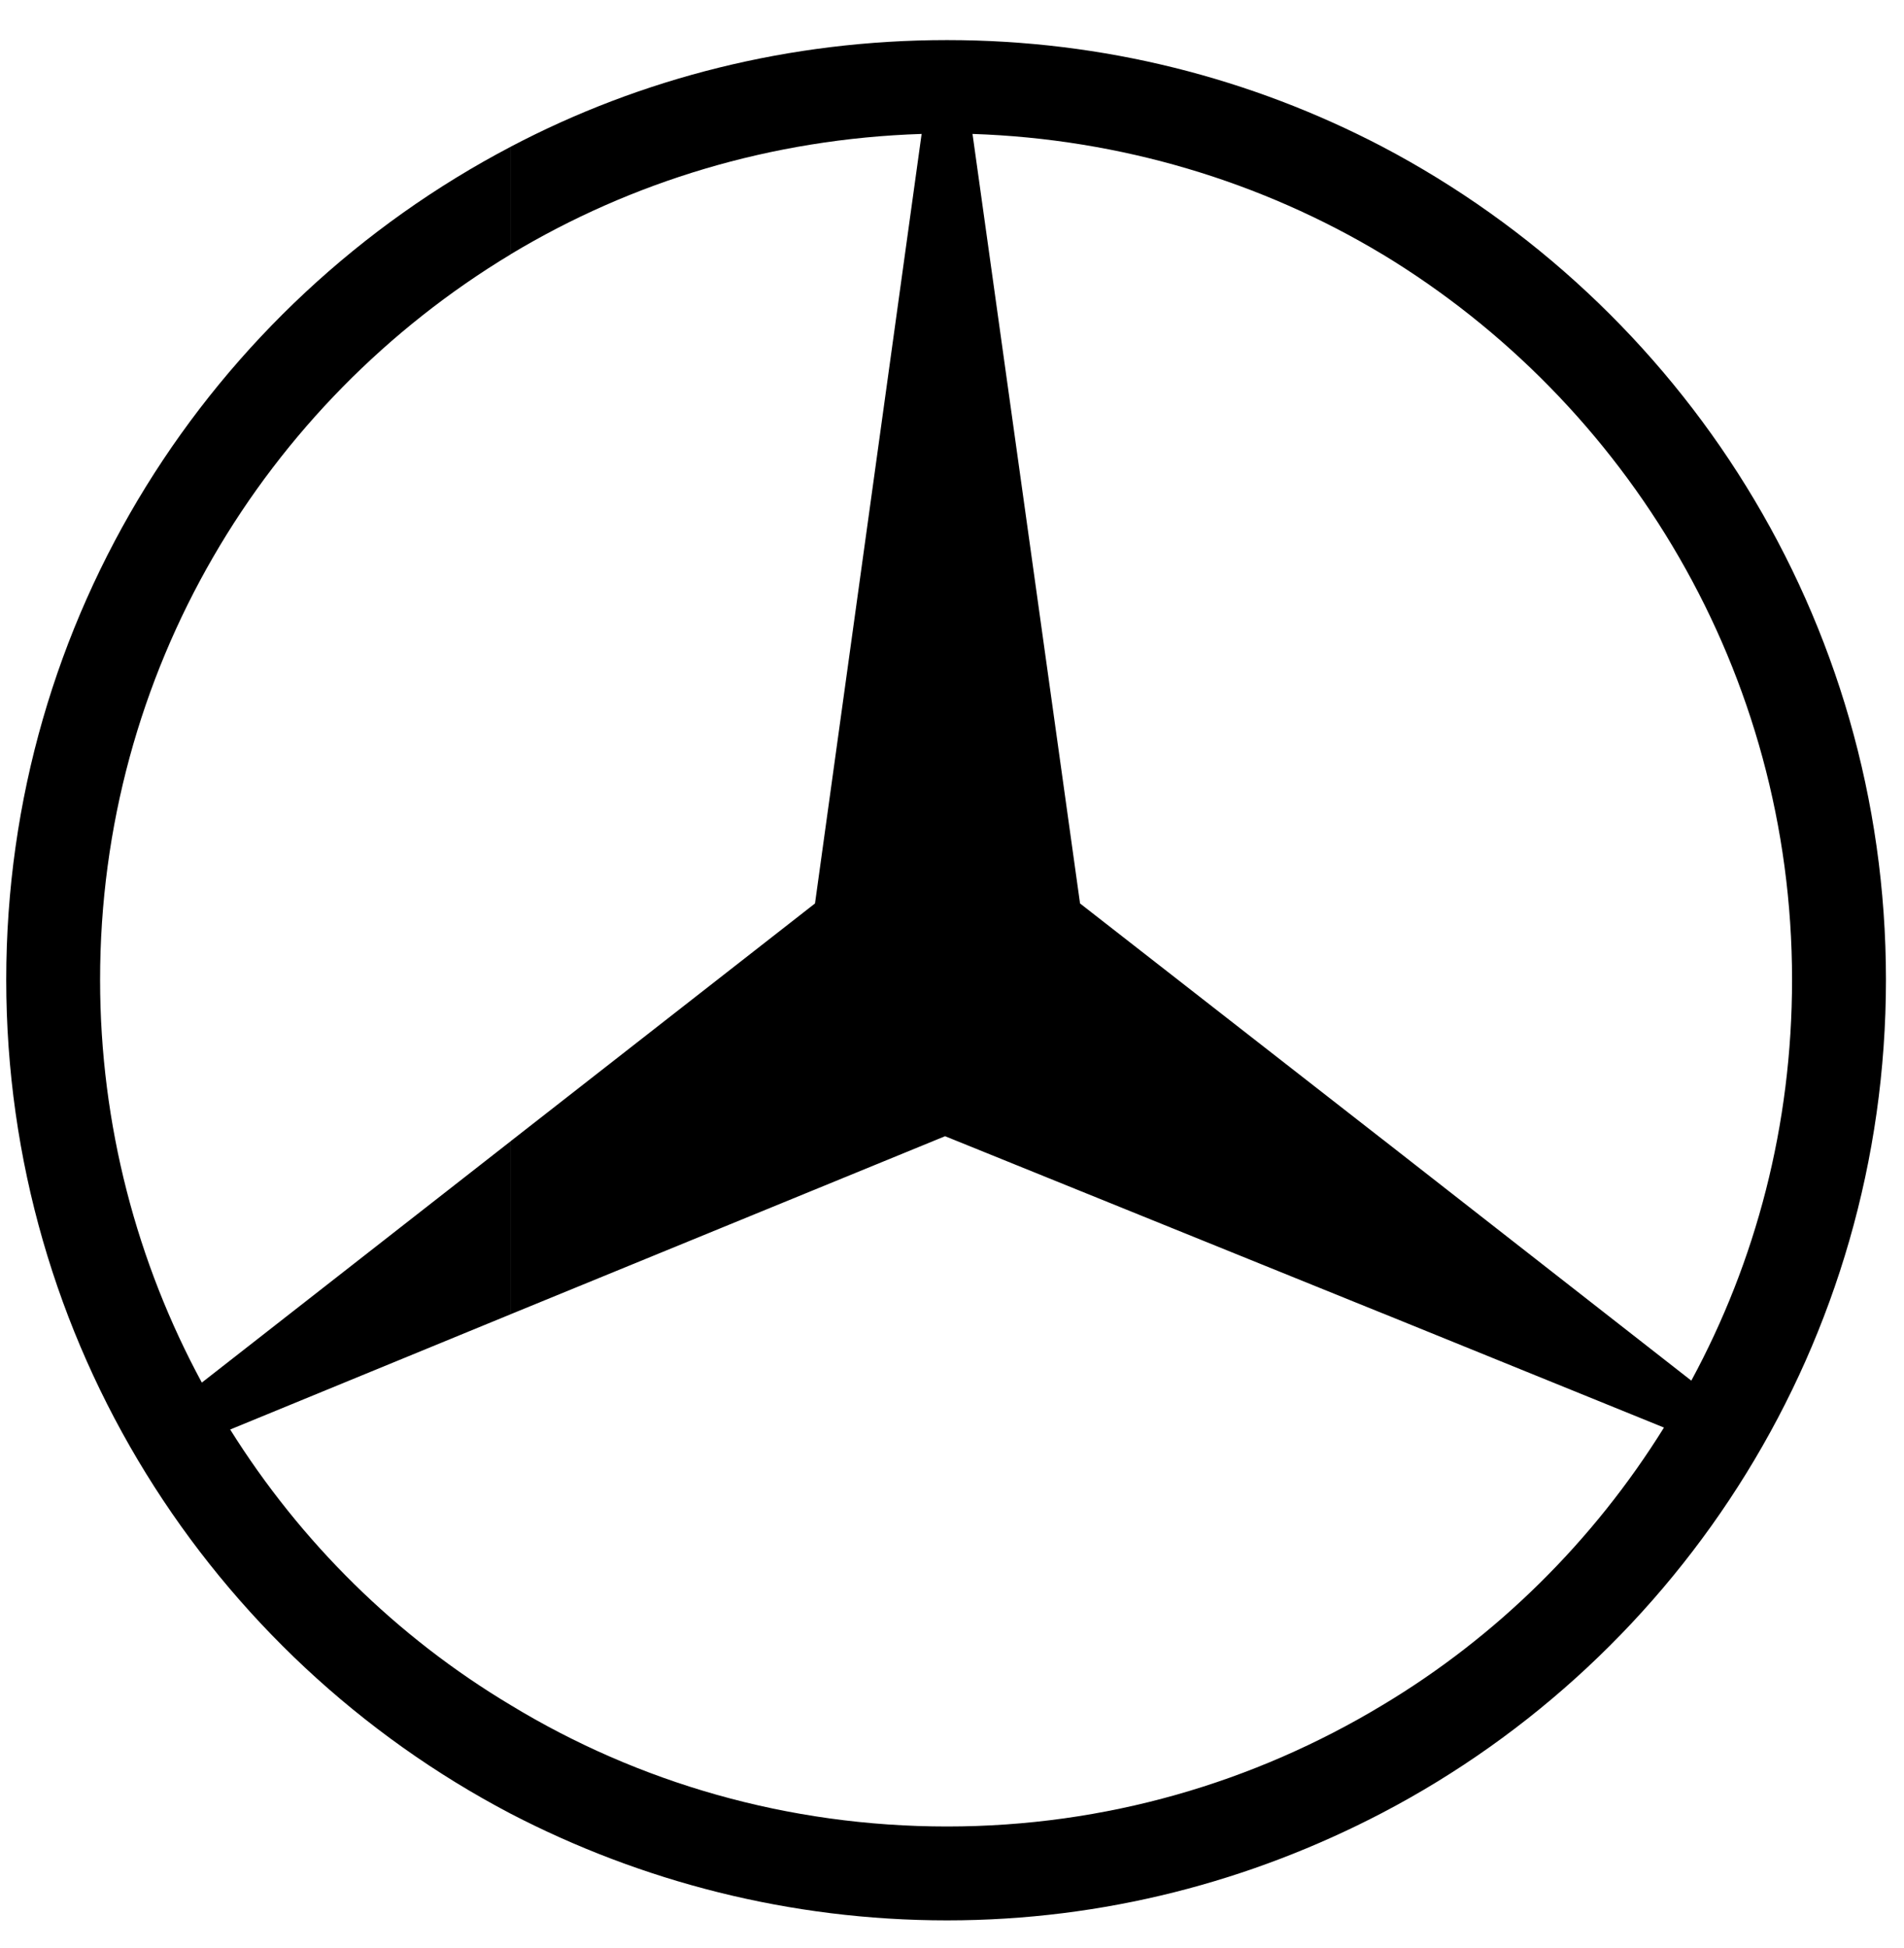 <svg width="44" height="45" viewBox="0 0 44 45" fill="none" xmlns="http://www.w3.org/2000/svg">
<path fill-rule="evenodd" clip-rule="evenodd" d="M31.943 3.388C38.859 7.025 43.583 14.276 43.583 22.634C43.583 30.992 38.859 38.266 31.943 41.881V39.395C34.588 37.813 36.825 35.6 38.453 32.98L31.943 30.337V26.316L39.085 31.896C40.577 29.14 41.413 26 41.413 22.634C41.413 15.54 37.616 9.306 31.943 5.872V3.388ZM21.886 0.926C25.502 0.926 28.915 1.807 31.943 3.388V5.873C29.163 4.201 25.909 3.208 22.474 3.094L24.959 20.872L31.943 26.317V30.338L21.84 26.249L11.805 30.36V26.361L18.834 20.872L21.298 3.094C17.817 3.207 14.585 4.201 11.805 5.872V3.388C14.812 1.807 18.247 0.926 21.886 0.926ZM31.943 41.881C28.915 43.462 25.502 44.365 21.886 44.365C18.247 44.365 14.812 43.462 11.806 41.903V39.395C14.744 41.179 18.202 42.196 21.886 42.196C25.548 42.196 28.983 41.179 31.943 39.395V41.881ZM11.806 41.903C4.867 38.266 0.144 30.992 0.144 22.634C0.144 14.276 4.867 7.025 11.806 3.388V5.873C6.11 9.307 2.313 15.519 2.313 22.634C2.313 26 3.172 29.185 4.664 31.941L11.806 26.361V30.36L5.319 33.025C6.946 35.624 9.161 37.814 11.806 39.395V41.903Z" fill="black"/>
</svg>
